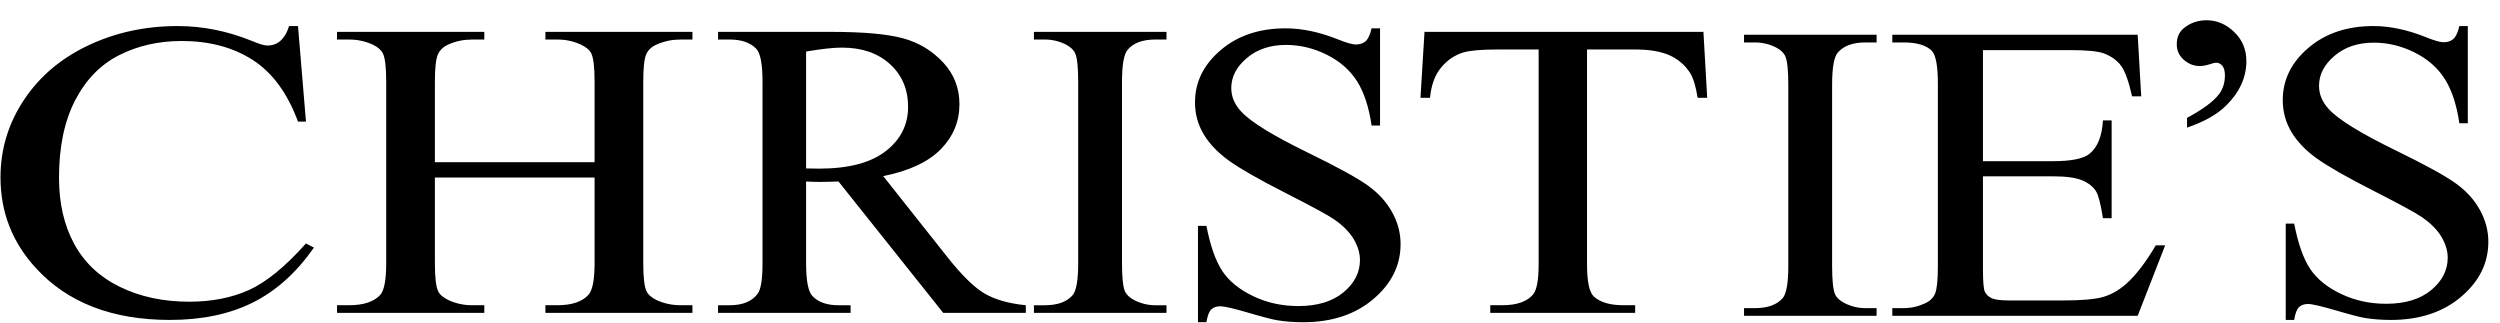 <svg xmlns="http://www.w3.org/2000/svg" width="116" height="15" viewBox="0 0 116 15">
  <g fill-rule="evenodd" transform="translate(.023 .94)">
    <path d="M13.804.269L14.174 4.703 13.804 4.703C13.312 3.375 12.609 2.42 11.696 1.837 10.783 1.253 9.687.962 8.409.962 7.337.962 6.368 1.182 5.503 1.621 4.637 2.06 3.956 2.76 3.46 3.722 2.964 4.683 2.715 5.879 2.715 7.308 2.715 8.488 2.95 9.511 3.419 10.376 3.887 11.241 4.591 11.905 5.532 12.367 6.473 12.828 7.547 13.059 8.754 13.059 9.802 13.059 10.727 12.878 11.53 12.516 12.331 12.154 13.213 11.434 14.174 10.357L14.543 10.549C13.733 11.71 12.788 12.559 11.708 13.098 10.628 13.636 9.346 13.905 7.861 13.905 5.185 13.905 3.113 13.104 1.644 11.501.548 10.309 0 8.905 0 7.29 0 5.988.362 4.792 1.084 3.702 1.806 2.613 2.801 1.768 4.068 1.169 5.334.569 6.717.269 8.218.269 9.385.269 10.537.5 11.672.962 12.006 1.103 12.244 1.173 12.387 1.173 12.601 1.173 12.788 1.113 12.946.991 13.153.818 13.3.577 13.387.269L13.804.269zM20.156 6.587L27.566 6.587 27.566 2.856C27.566 2.189 27.515 1.75 27.413 1.539 27.335 1.379 27.17 1.241 26.919 1.125 26.582.971 26.225.895 25.849.895L25.284.895 25.284.539 32.106.539 32.106.895 31.542.895C31.166.895 30.809.968 30.471 1.115 30.221 1.218 30.05 1.374 29.96 1.582 29.87 1.79 29.824 2.215 29.824 2.856L29.824 11.27C29.824 11.93 29.875 12.367 29.978 12.578 30.056 12.738 30.217 12.876 30.46 12.992 30.805 13.145 31.166 13.222 31.542 13.222L32.106 13.222 32.106 13.578 25.284 13.578 25.284 13.222 25.849 13.222C26.5 13.222 26.974 13.065 27.272 12.751 27.468 12.546 27.566 12.053 27.566 11.27L27.566 7.299 20.156 7.299 20.156 11.27C20.156 11.93 20.207 12.367 20.309 12.578 20.387 12.738 20.551 12.876 20.803 12.992 21.14 13.145 21.497 13.222 21.873 13.222L22.449 13.222 22.449 13.578 15.615 13.578 15.615 13.222 16.18 13.222C16.839 13.222 17.317 13.065 17.615 12.751 17.803 12.546 17.897 12.053 17.897 11.27L17.897 2.856C17.897 2.189 17.846 1.75 17.744 1.539 17.666 1.379 17.505 1.241 17.262 1.125 16.917.971 16.556.895 16.18.895L15.615.895 15.615.539 22.449.539 22.449.895 21.873.895C21.497.895 21.14.968 20.803 1.115 20.56 1.218 20.391 1.374 20.297 1.582 20.203 1.79 20.156 2.215 20.156 2.856L20.156 6.587zM37.38 6.876C37.514 6.876 37.631 6.877 37.729 6.88 37.828 6.884 37.91 6.885 37.973 6.885 39.342 6.885 40.375 6.616 41.07 6.077 41.765 5.539 42.112 4.853 42.112 4.02 42.112 3.206 41.832 2.544 41.271 2.034 40.71 1.524 39.967 1.269 39.042 1.269 38.633 1.269 38.079 1.331 37.38 1.452L37.38 6.876zM47.575 13.578L43.743 13.578 38.884 7.481C38.524 7.494 38.231 7.501 38.005 7.501 37.913 7.501 37.814 7.499 37.708 7.496 37.603 7.493 37.493 7.488 37.38 7.481L37.38 11.27C37.38 12.091 37.479 12.601 37.677 12.799 37.945 13.081 38.347 13.223 38.884 13.223L39.445 13.223 39.445 13.578 33.294 13.578 33.294 13.223 33.834 13.223C34.441 13.223 34.875 13.043 35.136 12.684 35.284 12.485 35.358 12.014 35.358 11.27L35.358 2.846C35.358 2.026 35.259 1.516 35.062 1.317 34.787 1.035 34.377.894 33.834.894L33.294.894 33.294.539 38.524.539C40.048.539 41.172.64 41.895.842 42.619 1.043 43.233 1.415 43.738 1.957 44.242 2.499 44.495 3.145 44.495 3.895 44.495 4.696 44.207 5.392 43.632 5.981 43.057 6.571 42.165 6.988 40.959 7.232L43.923 10.972C44.6 11.831 45.183 12.402 45.67 12.684 46.157 12.966 46.792 13.145 47.575 13.223L47.575 13.578zM54.102 13.223L54.102 13.578 47.951 13.578 47.951 13.223 48.459 13.223C49.052 13.223 49.483 13.065 49.751 12.751 49.92 12.546 50.005 12.053 50.005 11.27L50.005 2.846C50.005 2.186 49.959 1.75 49.867 1.539 49.797 1.378 49.652 1.24 49.433 1.125 49.123.971 48.798.894 48.459.894L47.951.894 47.951.539 54.102.539 54.102.894 53.583.894C52.997.894 52.57 1.052 52.302 1.365 52.126 1.571 52.038 2.065 52.038 2.846L52.038 11.27C52.038 11.931 52.083 12.366 52.175 12.578 52.246 12.738 52.394 12.876 52.62 12.992 52.923 13.145 53.245 13.223 53.583 13.223L54.102 13.223zM64.011.375L64.011 4.885 63.619 4.885C63.492 4.02 63.265 3.331 62.937 2.818 62.608 2.305 62.14 1.898 61.534 1.597 60.927 1.295 60.299 1.144 59.649 1.144 58.915 1.144 58.308 1.348 57.828 1.755 57.348 2.162 57.108 2.625 57.108 3.145 57.108 3.542 57.26 3.904 57.564 4.231 58.001 4.712 59.042 5.353 60.687 6.155 62.028 6.808 62.943 7.31 63.433 7.659 63.924 8.009 64.302 8.421 64.566 8.895 64.832 9.37 64.964 9.866 64.964 10.386 64.964 11.373 64.542 12.224 63.699 12.939 62.855 13.654 61.77 14.011 60.443 14.011 60.027 14.011 59.635 13.982 59.268 13.924 59.049 13.892 58.596 13.775 57.908 13.573 57.22 13.371 56.784 13.271 56.6 13.271 56.424 13.271 56.284 13.319 56.182 13.415 56.08 13.511 56.004 13.71 55.954 14.011L55.563 14.011 55.563 9.54 55.954 9.54C56.138 10.475 56.385 11.176 56.696 11.641 57.006 12.106 57.481 12.492 58.12 12.799 58.758 13.107 59.459 13.261 60.221 13.261 61.103 13.261 61.8 13.049 62.312 12.626 62.823 12.203 63.079 11.703 63.079 11.126 63.079 10.806 62.982 10.482 62.788 10.155 62.594 9.828 62.292 9.523 61.883 9.241 61.608 9.049 60.856 8.64 59.628 8.015 58.4 7.39 57.527 6.892 57.008 6.52 56.489 6.148 56.096 5.738 55.828 5.289 55.559 4.84 55.425 4.347 55.425 3.808 55.425 2.872 55.82 2.066 56.611 1.39 57.401.713 58.407.375 59.628.375 60.39.375 61.198.545 62.052.885 62.447 1.045 62.726 1.125 62.889 1.125 63.072 1.125 63.222 1.076 63.339.976 63.455.877 63.548.677 63.619.375L64.011.375zM79.016.539L79.191 3.597 78.747 3.597C78.661 3.058 78.544 2.673 78.397 2.443 78.155 2.071 77.833 1.797 77.432 1.62 77.03 1.444 76.502 1.356 75.848 1.356L73.615 1.356 73.615 11.318C73.615 12.12 73.72 12.62 73.93 12.818 74.227 13.088 74.683 13.222 75.298 13.222L75.848 13.222 75.848 13.578 69.126 13.578 69.126 13.222 69.686 13.222C70.356 13.222 70.832 13.056 71.113 12.722 71.284 12.517 71.37 12.049 71.37 11.318L71.37 1.356 69.464 1.356C68.724 1.356 68.198 1.401 67.886 1.491 67.481 1.612 67.134 1.846 66.845 2.193 66.557 2.539 66.385 3.007 66.331 3.597L65.887 3.597 66.074.539 79.016.539zM87.051 13.357L87.051 13.713 80.9 13.713 80.9 13.357 81.408 13.357C82.001 13.357 82.431 13.2 82.7 12.886 82.869 12.681 82.954 12.187 82.954 11.405L82.954 2.981C82.954 2.321 82.908 1.885 82.816 1.673 82.745 1.513 82.601 1.375 82.382 1.26 82.072 1.106 81.747 1.029 81.408 1.029L80.9 1.029 80.9.673 87.051.673 87.051 1.029 86.532 1.029C85.946 1.029 85.519 1.186 85.251 1.5 85.075 1.705 84.987 2.199 84.987 2.981L84.987 11.405C84.987 12.065 85.032 12.501 85.124 12.713 85.194 12.873 85.342 13.011 85.568 13.126 85.872 13.28 86.193 13.357 86.532 13.357L87.051 13.357zM91.986 1.385L91.986 6.539 95.232 6.539C96.075 6.539 96.638 6.427 96.921 6.203 97.299 5.908 97.51 5.389 97.554 4.645L97.957 4.645 97.957 9.184 97.554 9.184C97.452 8.549 97.35 8.142 97.248 7.963 97.118 7.738 96.903 7.562 96.605 7.434 96.308 7.305 95.85 7.241 95.232 7.241L91.986 7.241 91.986 11.54C91.986 12.116 92.015 12.467 92.073 12.593 92.131 12.718 92.233 12.817 92.378 12.891 92.523 12.964 92.799 13.001 93.206 13.001L95.712 13.001C96.547 13.001 97.154 12.95 97.532 12.847 97.909 12.745 98.273 12.543 98.621 12.241 99.071 11.844 99.533 11.245 100.005 10.443L100.441 10.443 99.166 13.713 87.78 13.713 87.78 13.357 88.303 13.357C88.652 13.357 88.982 13.283 89.294 13.136 89.527 13.033 89.685 12.879 89.768 12.674 89.851 12.469 89.894 12.049 89.894 11.415L89.894 2.943C89.894 2.116 89.799 1.606 89.61 1.414 89.349 1.157 88.913 1.029 88.303 1.029L87.78 1.029 87.78.673 99.166.673 99.329 3.529 98.905 3.529C98.752 2.843 98.583 2.372 98.398 2.116 98.212 1.859 97.938 1.664 97.575 1.529 97.285 1.433 96.772 1.385 96.039 1.385L91.986 1.385zM101.456 4.981L101.456 4.529C102.183 4.138 102.677 3.773 102.938 3.433 103.121 3.19 103.213 2.898 103.213 2.558 103.213 2.359 103.175 2.212 103.097 2.116 103.012 2.019 102.921 1.971 102.821 1.971 102.744 1.971 102.641 1.994 102.515 2.039 102.331 2.096 102.179 2.125 102.059 2.125 101.777 2.125 101.526 2.029 101.308 1.837 101.089 1.644 100.979 1.404 100.979 1.116 100.979.795 101.089.545 101.308.365 101.604.122 101.957 0 102.366 0 102.839 0 103.264.181 103.642.543 104.02.906 104.209 1.356 104.209 1.894 104.209 2.651 103.894 3.34 103.266 3.962 102.85 4.372 102.247 4.712 101.456 4.981M114.483.269L114.483 4.779 114.091 4.779C113.964 3.914 113.736 3.225 113.408 2.712 113.08 2.199 112.612 1.792 112.006 1.491 111.399 1.19 110.77 1.039 110.121 1.039 109.387 1.039 108.78 1.242 108.3 1.649 107.82 2.056 107.58 2.52 107.58 3.039 107.58 3.437 107.732 3.799 108.035 4.125 108.473 4.606 109.514 5.247 111.158 6.049 112.499 6.703 113.415 7.204 113.905 7.554 114.396 7.903 114.774 8.315 115.038 8.79 115.303 9.264 115.436 9.761 115.436 10.28 115.436 11.267 115.014 12.118 114.17 12.833 113.327 13.548 112.242 13.905 110.915 13.905 110.498 13.905 110.107 13.877 109.74 13.819 109.521 13.787 109.067 13.67 108.38 13.468 107.691 13.266 107.255 13.165 107.072 13.165 106.895 13.165 106.756 13.213 106.654 13.309 106.552 13.405 106.475 13.604 106.426 13.905L106.035 13.905 106.035 9.434 106.426 9.434C106.61 10.37 106.856 11.07 107.168 11.535 107.478 12 107.952 12.386 108.591 12.693 109.23 13.001 109.93 13.155 110.693 13.155 111.575 13.155 112.272 12.944 112.784 12.521 113.295 12.097 113.551 11.597 113.551 11.02 113.551 10.7 113.454 10.376 113.26 10.049 113.066 9.722 112.764 9.418 112.355 9.136 112.079 8.943 111.328 8.535 110.1 7.909 108.872 7.284 107.999 6.786 107.48 6.414 106.961 6.043 106.567 5.632 106.299 5.183 106.031 4.735 105.897 4.241 105.897 3.702 105.897 2.767 106.292 1.96 107.083 1.284 107.873.608 108.878.269 110.1.269 110.862.269 111.67.439 112.524.779 112.919.939 113.198 1.02 113.36 1.02 113.544 1.02 113.694.97 113.811.87 113.927.771 114.02.571 114.091.269L114.483.269z"/>
  </g>
</svg>
